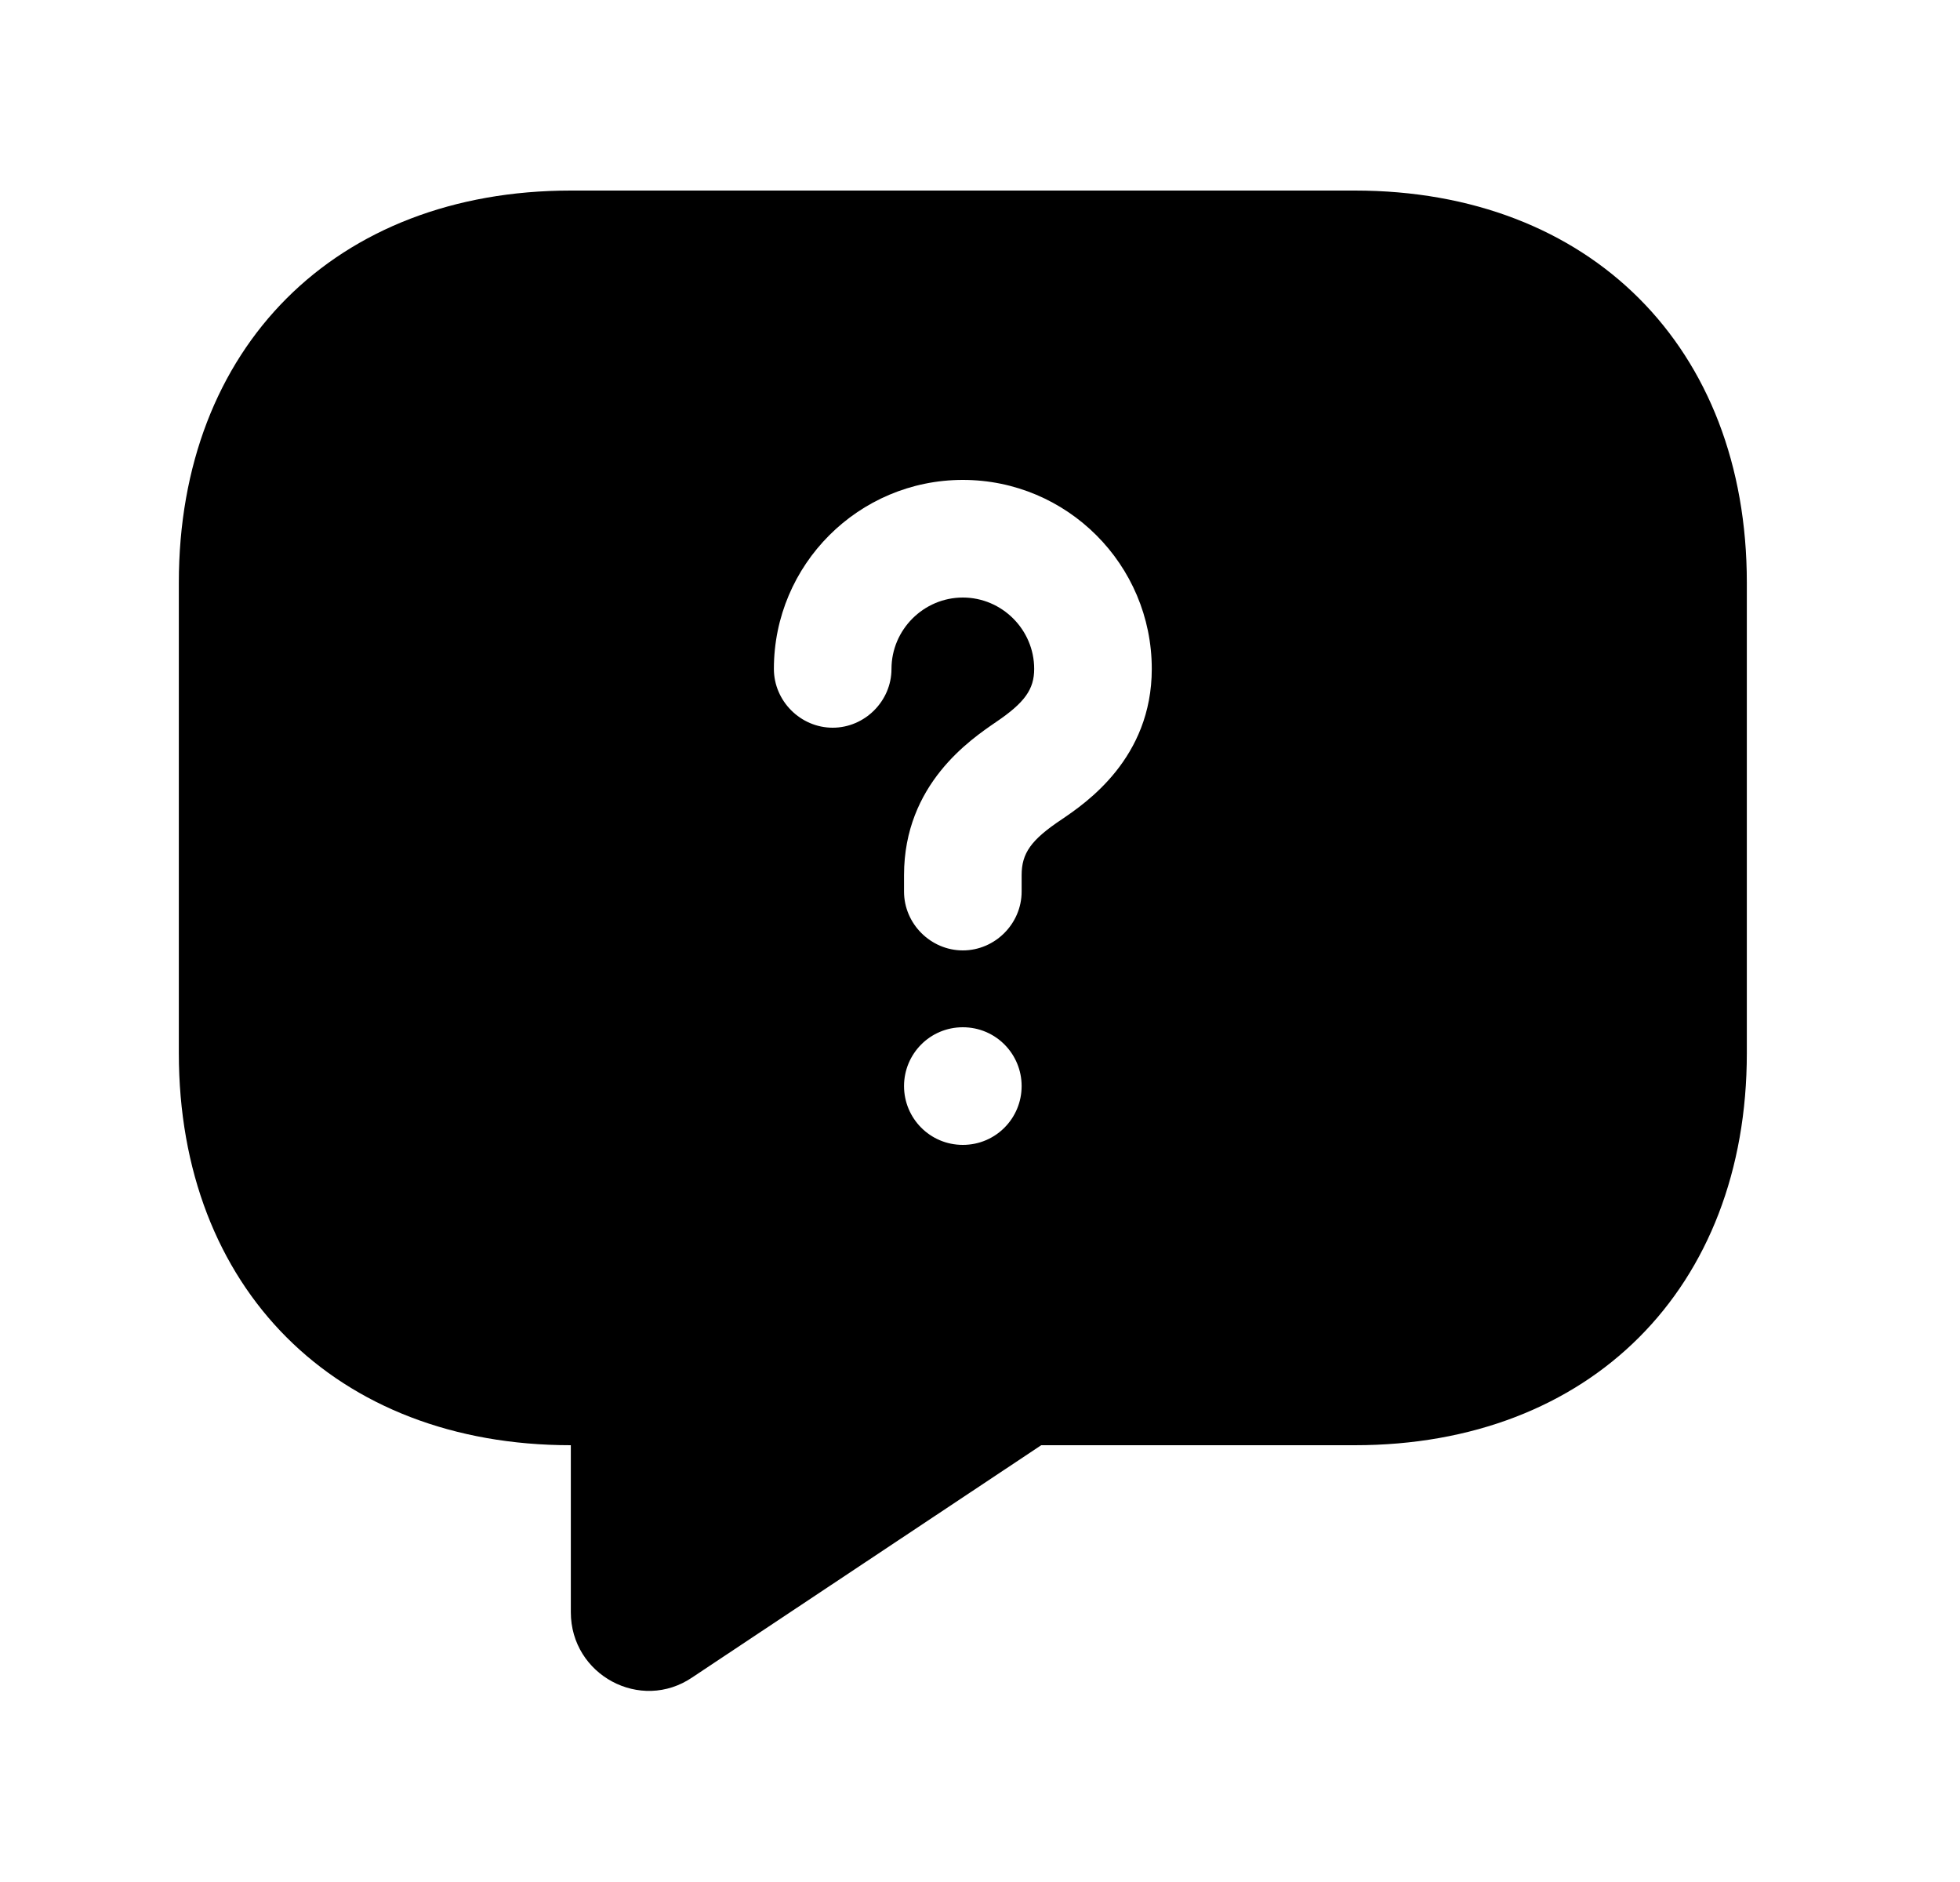 <svg width="25" height="24" viewBox="0 0 25 24" fill="none" xmlns="http://www.w3.org/2000/svg">
<path d="M17.281 2.43H7.281C4.281 2.43 2.281 4.43 2.281 7.43V13.43C2.281 16.43 4.281 18.43 7.281 18.43V20.56C7.281 21.36 8.171 21.84 8.831 21.39L13.281 18.43H17.281C20.281 18.43 22.281 16.43 22.281 13.43V7.43C22.281 4.43 20.281 2.43 17.281 2.43ZM12.281 14.6C11.861 14.6 11.531 14.26 11.531 13.85C11.531 13.44 11.861 13.1 12.281 13.1C12.701 13.1 13.031 13.44 13.031 13.85C13.031 14.26 12.701 14.6 12.281 14.6ZM13.541 10.45C13.151 10.71 13.031 10.88 13.031 11.16V11.37C13.031 11.78 12.691 12.12 12.281 12.12C11.871 12.12 11.531 11.78 11.531 11.37V11.16C11.531 10 12.381 9.43 12.701 9.21C13.071 8.96 13.191 8.79 13.191 8.53C13.191 8.03 12.781 7.62 12.281 7.62C11.781 7.62 11.371 8.03 11.371 8.53C11.371 8.94 11.031 9.28 10.621 9.28C10.211 9.28 9.871 8.94 9.871 8.53C9.871 7.2 10.951 6.12 12.281 6.12C13.611 6.12 14.691 7.2 14.691 8.53C14.691 9.67 13.851 10.24 13.541 10.45Z" fill="currentColor"/>
</svg>
